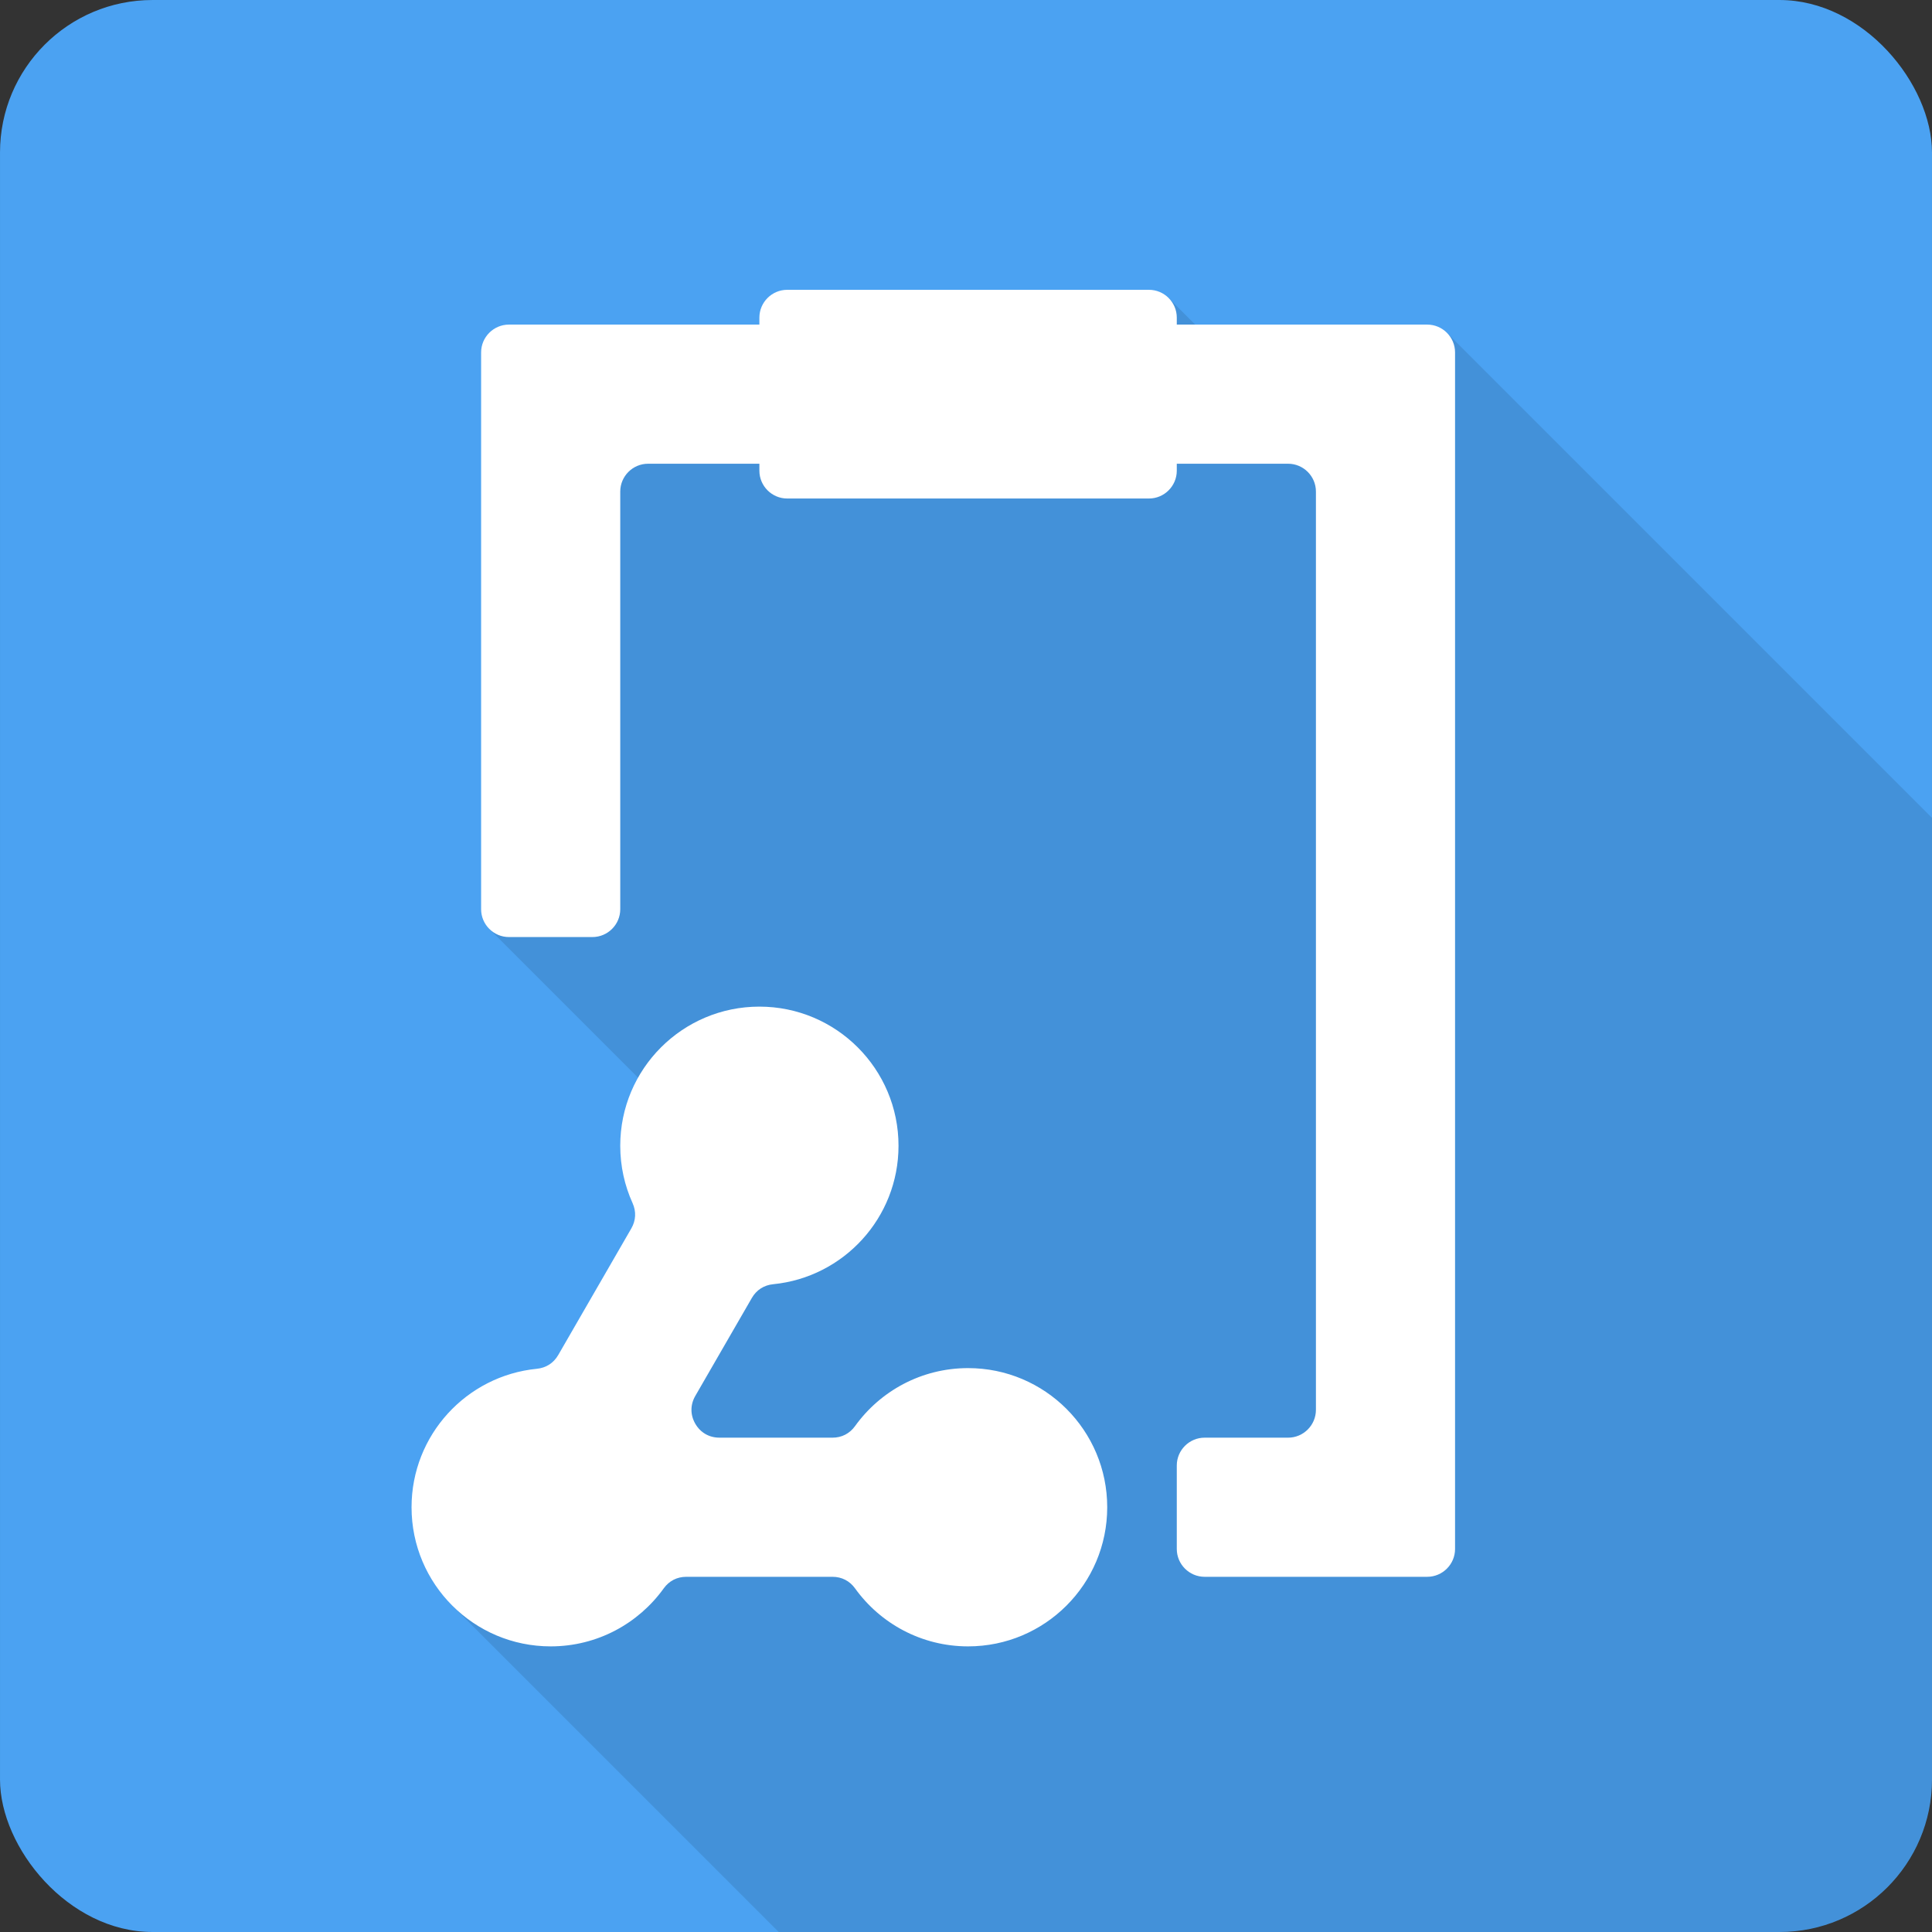 <?xml version="1.0" encoding="UTF-8"?>
<!DOCTYPE svg PUBLIC "-//W3C//DTD SVG 1.1//EN" "http://www.w3.org/Graphics/SVG/1.1/DTD/svg11.dtd">
<!-- Creator: CorelDRAW X7 -->
<svg xmlns="http://www.w3.org/2000/svg" xml:space="preserve" width="512px" height="512px" version="1.1" style="shape-rendering:geometricPrecision; text-rendering:geometricPrecision; image-rendering:optimizeQuality; fill-rule:evenodd; clip-rule:evenodd"
viewBox="0 0 7460133 7460133"
 xmlns:xlink="http://www.w3.org/1999/xlink">
 <rect x="0" y="0" width="7460133" height="7460133" fill="#333333" stroke="none"/>
 <defs>
  <style type="text/css">
   <![CDATA[
    .fil0 {fill:#4BA2F2}
    .fil2 {fill:white}
    .fil1 {fill:black;fill-opacity:0.102}
   ]]>
  </style>
 </defs>
 <g id="Layer_x0020_1">
  <rect class="fil0" x="20" y="20" width="7460093" height="7460093" rx="588934" ry="588934"/>
  <path class="fil1" d="M7460133 3158096l0 3713082c0,323926 -265029,588955 -588955,588955l-3864436 0 -1260224 -1260282 1114087 -1641538 -971370 -971485 215641 -215641 0 -1808312 1995258 0 412269 -412210 604316 604432 470236 -470178 1873178 1873177z"/>
  <g id="_2008170065536">
   <path class="fil2" d="M3039726 1119072l1396797 0c59185,0 107472,48230 107472,107415l0 26897 967022 0c59186,0 107473,48287 107473,107415l0 4620339c0,59185 -48287,107472 -107473,107472l-859549 0c-59185,0 -107473,-48287 -107473,-107472l0 -322360c0,-59128 48288,-107415 107473,-107415l322302 0c59185,0 107473,-48287 107473,-107473l0 -3545844c0,-59127 -48288,-107415 -107473,-107415l-429775 0 0 26840c0,59185 -48287,107472 -107472,107472l-1396797 0c-59186,0 -107473,-48287 -107473,-107472l0 -26840 -429775 0c-59185,0 -107472,48288 -107472,107415l0 1612786c0,59185 -48288,107472 -107415,107472l-322360 0c-59185,0 -107473,-48287 -107473,-107472l0 -2150033c0,-59128 48288,-107415 107473,-107415l967022 0 0 -26897c0,-59185 48287,-107415 107473,-107415z"/>
   <path class="fil2" d="M2073109 5285348c-271696,26723 -483974,255929 -483974,534639 0,296680 240567,537247 537247,537247 179817,0 338939,-88343 436441,-223930 20869,-28984 51534,-44694 87242,-44694l564376 0c35709,0 66374,15710 87242,44694 97502,135587 256682,223930 436441,223930 296680,0 537248,-240567 537248,-537247 0,-296738 -240568,-537248 -537248,-537248 -179759,0 -338939,88286 -436441,223873 -20868,28984 -51533,44751 -87242,44751l-436615 -58c-39476,0 -73329,-19535 -93038,-53736 -19767,-34143 -19709,-73272 0,-107415l218307 -378183c17854,-30955 46954,-49679 82489,-53157 271696,-26781 483916,-255929 483916,-534639 0,-296738 -240567,-537247 -537247,-537247 -296680,0 -537247,240509 -537247,537247 0,78895 16984,153789 47533,221264 14724,32578 13043,67069 -4811,98024l-282130 488670c-17854,30955 -46954,49679 -82489,53215z"/>
  </g>
 </g>
</svg>
